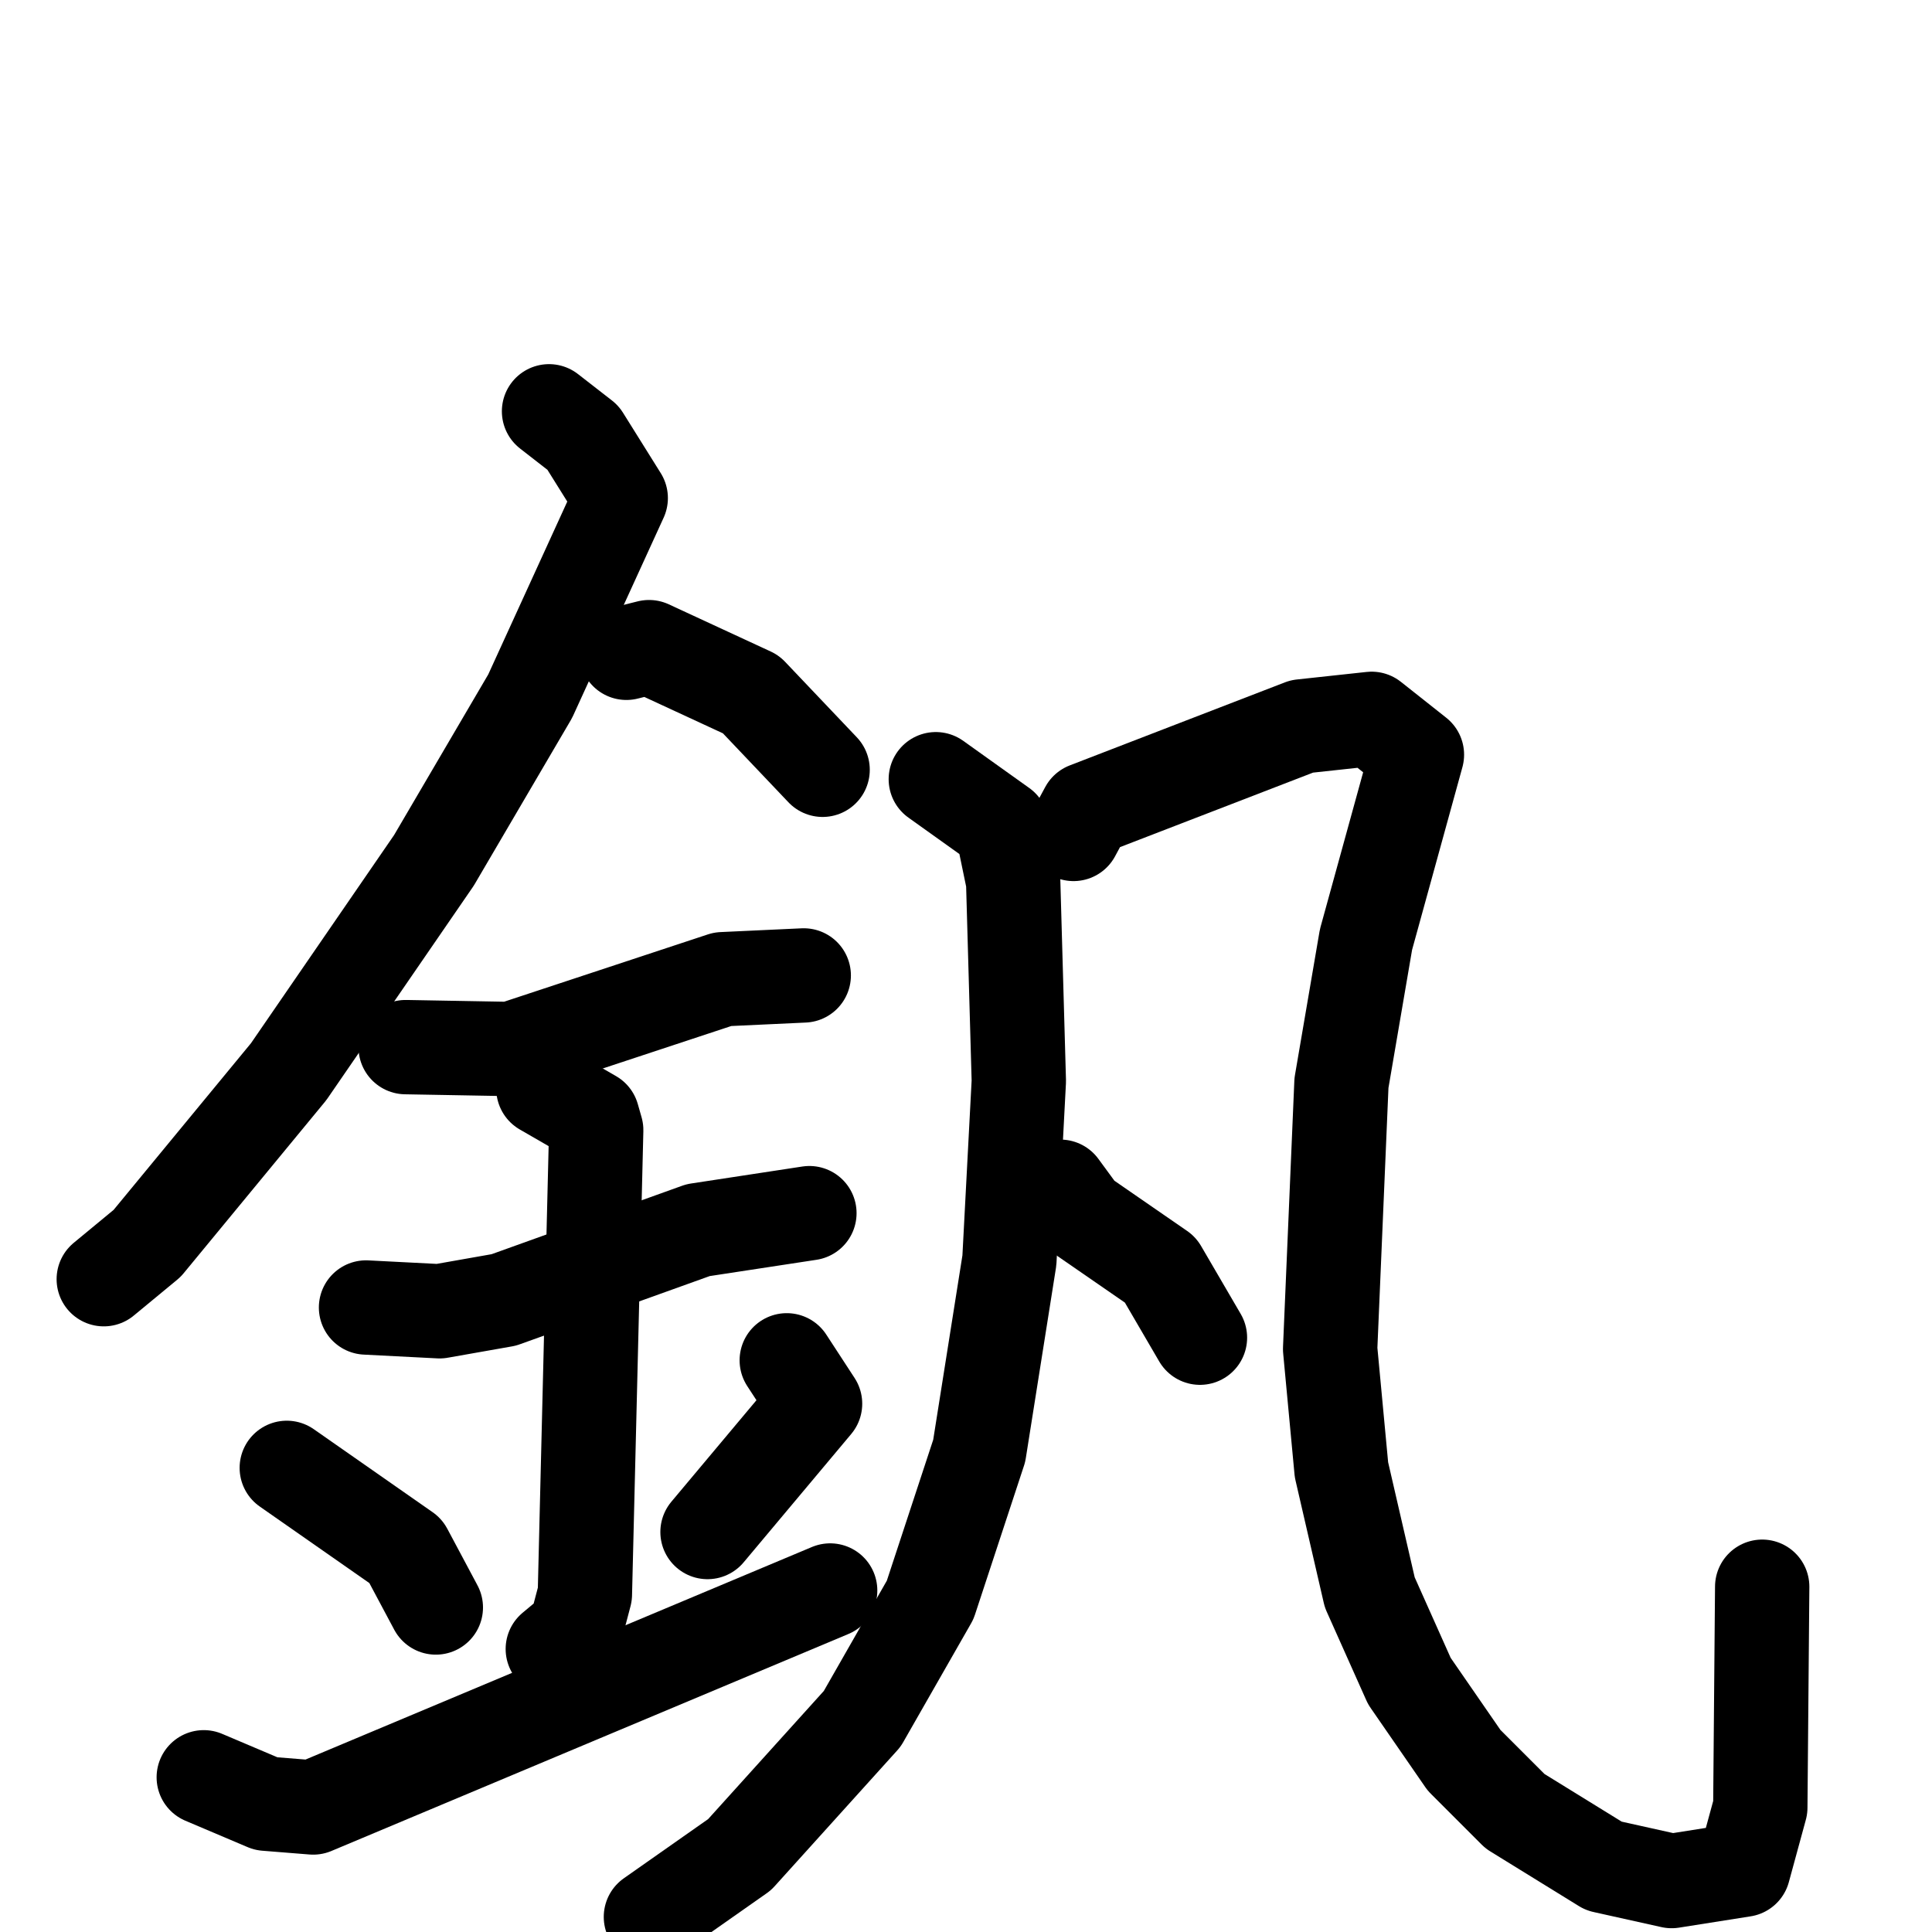 <svg xmlns="http://www.w3.org/2000/svg" viewBox="0 0 1024 1024">
  <g style="fill:none;stroke:#000000;stroke-width:50;stroke-linecap:round;stroke-linejoin:round;" transform="scale(1, 1) translate(0, 0)">
    <path d="M 291.0,218.0 L 309.0,232.0 L 329.0,264.0 L 281.0,369.0 L 230.0,456.0 L 153.0,568.0 L 78.0,659.0 L 55.0,678.0"/>
    <path d="M 332.0,346.0 L 344.0,343.0 L 398.0,368.0 L 436.0,408.0"/>
    <path d="M 215.0,555.0 L 271.0,556.0 L 383.0,519.0 L 426.0,517.0"/>
    <path d="M 194.0,693.0 L 233.0,695.0 L 267.0,689.0 L 370.0,652.0 L 429.0,643.0"/>
    <path d="M 288.0,577.0 L 314.0,592.0 L 316.0,599.0 L 310.0,845.0 L 305.0,864.0 L 293.0,874.0"/>
    <path d="M 152.0,778.0 L 215.0,822.0 L 231.0,852.0"/>
    <path d="M 417.0,721.0 L 432.0,744.0 L 375.0,812.0"/>
    <path d="M 108.0,942.0 L 141.0,956.0 L 166.0,958.0 L 440.0,843.0"/>
    <path d="M 496.0,413.0 L 531.0,438.0 L 537.0,467.0 L 540.0,573.0 L 535.0,668.0 L 519.0,769.0 L 493.0,848.0 L 457.0,911.0 L 392.0,983.0 L 345.0,1016.0"/>
    <path d="M 569.0,442.0 L 576.0,429.0 L 690.0,385.0 L 727.0,381.0 L 751.0,400.0 L 724.0,498.0 L 711.0,574.0 L 705.0,715.0 L 711.0,779.0 L 726.0,844.0 L 747.0,891.0 L 776.0,933.0 L 803.0,960.0 L 850.0,989.0 L 886.0,997.0 L 924.0,991.0 L 933.0,958.0 L 934.0,841.0"/>
    <path d="M 562.0,629.0 L 573.0,644.0 L 615.0,673.0 L 636.0,709.0"/>
  </g>
</svg>
